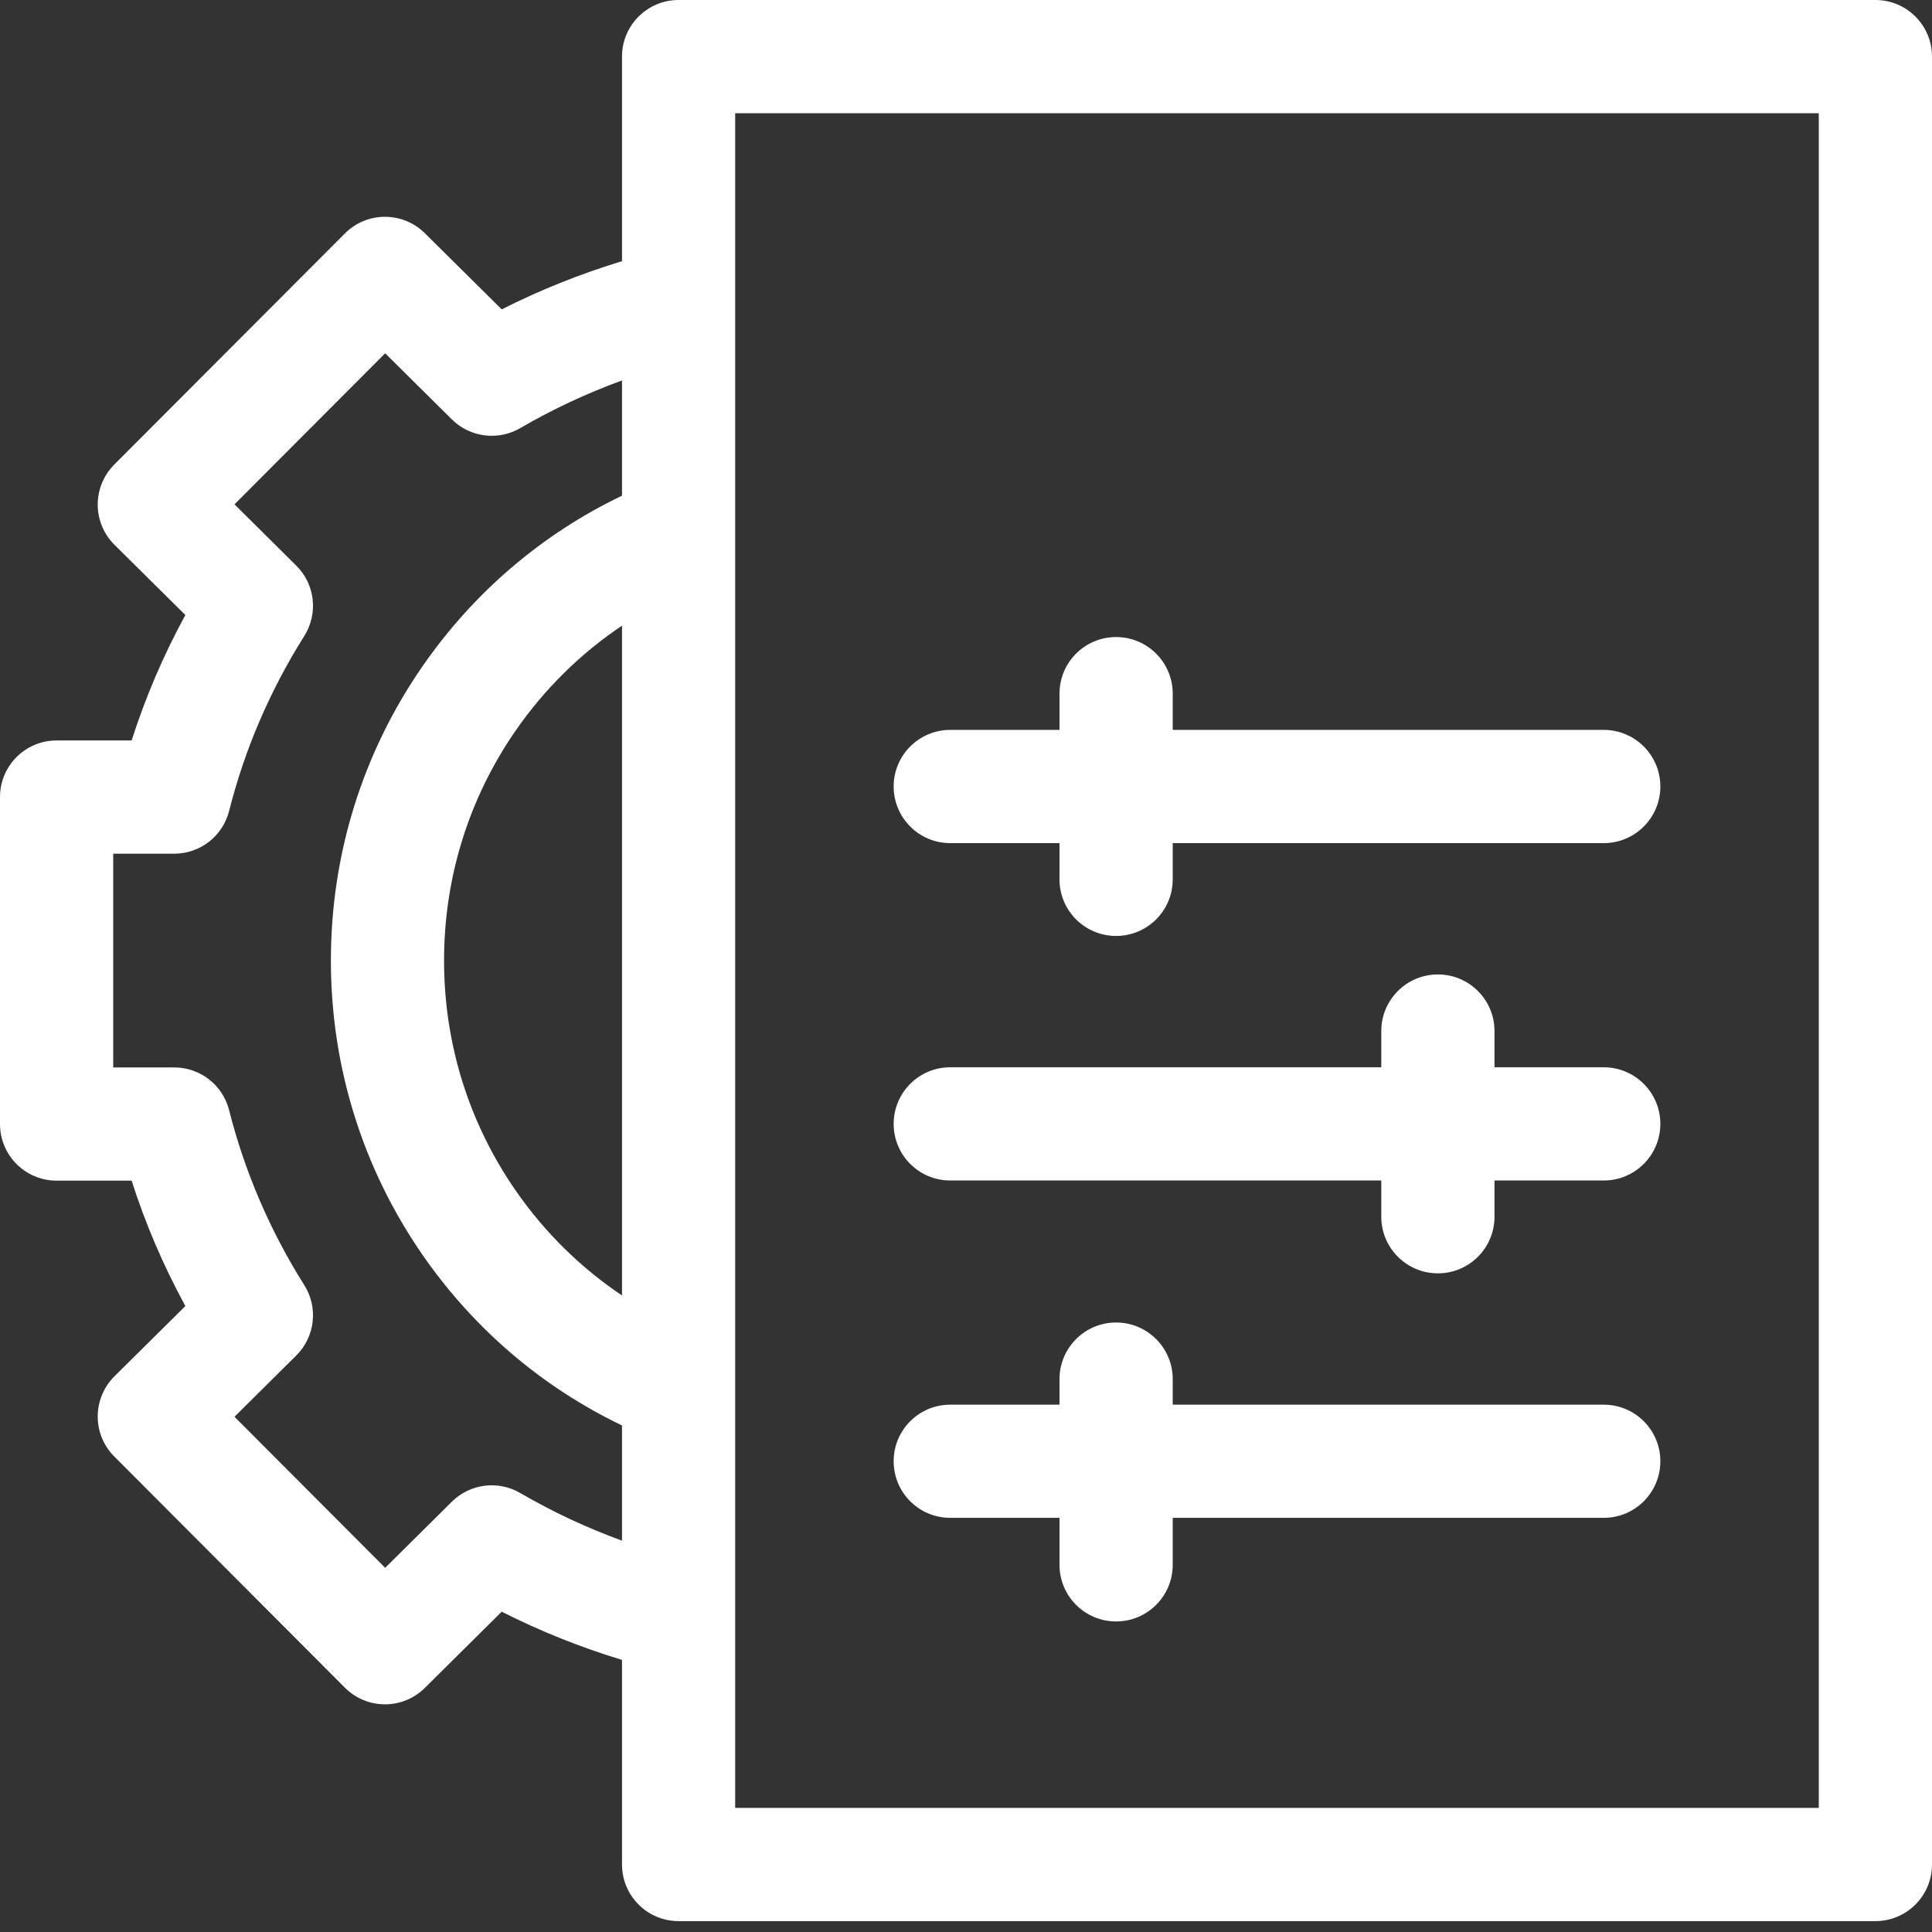 <svg width="38" height="38" viewBox="0 0 38 38" fill="none" xmlns="http://www.w3.org/2000/svg">
<rect x="0" y="0" width="38" height="38" fill="#333333" stroke="none"/>
<path d="M18.69 29.854H20.839V30.778C20.839 31.393 21.337 31.892 21.952 31.892C22.567 31.892 23.066 31.393 23.066 30.778V29.854H31.544C32.158 29.854 32.657 29.356 32.657 28.741C32.657 28.126 32.158 27.628 31.544 27.628H23.066V27.125C23.066 26.511 22.567 26.012 21.952 26.012C21.337 26.012 20.839 26.511 20.839 27.125V27.628H18.69C18.075 27.628 17.577 28.126 17.577 28.741C17.577 29.356 18.075 29.854 18.69 29.854Z" fill="white"/>
<path d="M36.887 0H13.347C12.732 0 12.234 0.498 12.234 1.113V5.137C11.419 5.385 10.627 5.701 9.868 6.085L8.356 4.587C7.92 4.155 7.217 4.157 6.784 4.591L2.247 9.138C2.038 9.348 1.921 9.632 1.922 9.928C1.923 10.224 2.041 10.507 2.251 10.715L3.646 12.097C3.215 12.886 2.862 13.711 2.589 14.564H1.113C0.498 14.564 0 15.062 0 15.677V22.108C0 22.723 0.498 23.222 1.113 23.222H2.589C2.862 24.075 3.215 24.899 3.646 25.688L2.251 27.07C2.041 27.279 1.923 27.562 1.922 27.858C1.921 28.154 2.038 28.438 2.247 28.647L6.784 33.195C7.002 33.413 7.287 33.522 7.572 33.522C7.856 33.522 8.139 33.414 8.356 33.199L9.868 31.7C10.627 32.084 11.419 32.401 12.234 32.648V36.672C12.234 37.287 12.732 37.786 13.347 37.786H36.887C37.502 37.786 38 37.287 38 36.672V1.113C38 0.498 37.502 0 36.887 0ZM12.234 25.48C11.421 24.935 10.713 24.239 10.143 23.417C9.221 22.087 8.734 20.523 8.734 18.893C8.734 17.263 9.221 15.699 10.143 14.369C10.713 13.547 11.421 12.851 12.234 12.306V25.48ZM12.234 9.749C10.664 10.502 9.319 11.649 8.313 13.101C7.132 14.805 6.508 16.808 6.508 18.893C6.508 20.978 7.132 22.981 8.313 24.685C9.319 26.137 10.664 27.284 12.234 28.037V30.303C11.54 30.05 10.87 29.737 10.231 29.365C9.796 29.112 9.245 29.182 8.887 29.537L7.576 30.837L4.612 27.866L5.827 26.661C6.198 26.294 6.263 25.718 5.985 25.277C5.312 24.209 4.814 23.05 4.506 21.835C4.381 21.341 3.937 20.995 3.427 20.995H2.227V16.791H3.427C3.937 16.791 4.381 16.445 4.506 15.951C4.814 14.735 5.312 13.577 5.985 12.509C6.263 12.067 6.198 11.492 5.827 11.125L4.612 9.92L7.576 6.949L8.887 8.249C9.245 8.603 9.796 8.674 10.231 8.421C10.87 8.049 11.54 7.736 12.234 7.483V9.749ZM35.773 35.559H14.46V2.227H35.773V35.559Z" fill="white"/>
<path d="M18.69 16.583H20.839V17.296C20.839 17.911 21.337 18.409 21.952 18.409C22.567 18.409 23.066 17.911 23.066 17.296V16.583H31.544C32.158 16.583 32.657 16.084 32.657 15.47C32.657 14.855 32.158 14.356 31.544 14.356H23.066V13.643C23.066 13.028 22.567 12.53 21.952 12.53C21.337 12.53 20.839 13.028 20.839 13.643V14.356H18.69C18.075 14.356 17.577 14.855 17.577 15.47C17.577 16.084 18.075 16.583 18.69 16.583Z" fill="white"/>
<path d="M18.69 23.219H27.168V23.932C27.168 24.547 27.667 25.045 28.282 25.045C28.896 25.045 29.395 24.547 29.395 23.932V23.219H31.544C32.158 23.219 32.657 22.72 32.657 22.105C32.657 21.491 32.158 20.992 31.544 20.992H29.395V20.279C29.395 19.664 28.896 19.166 28.282 19.166C27.667 19.166 27.168 19.664 27.168 20.279V20.992H18.69C18.075 20.992 17.577 21.491 17.577 22.105C17.577 22.72 18.075 23.219 18.69 23.219Z" fill="white"/>
</svg>

